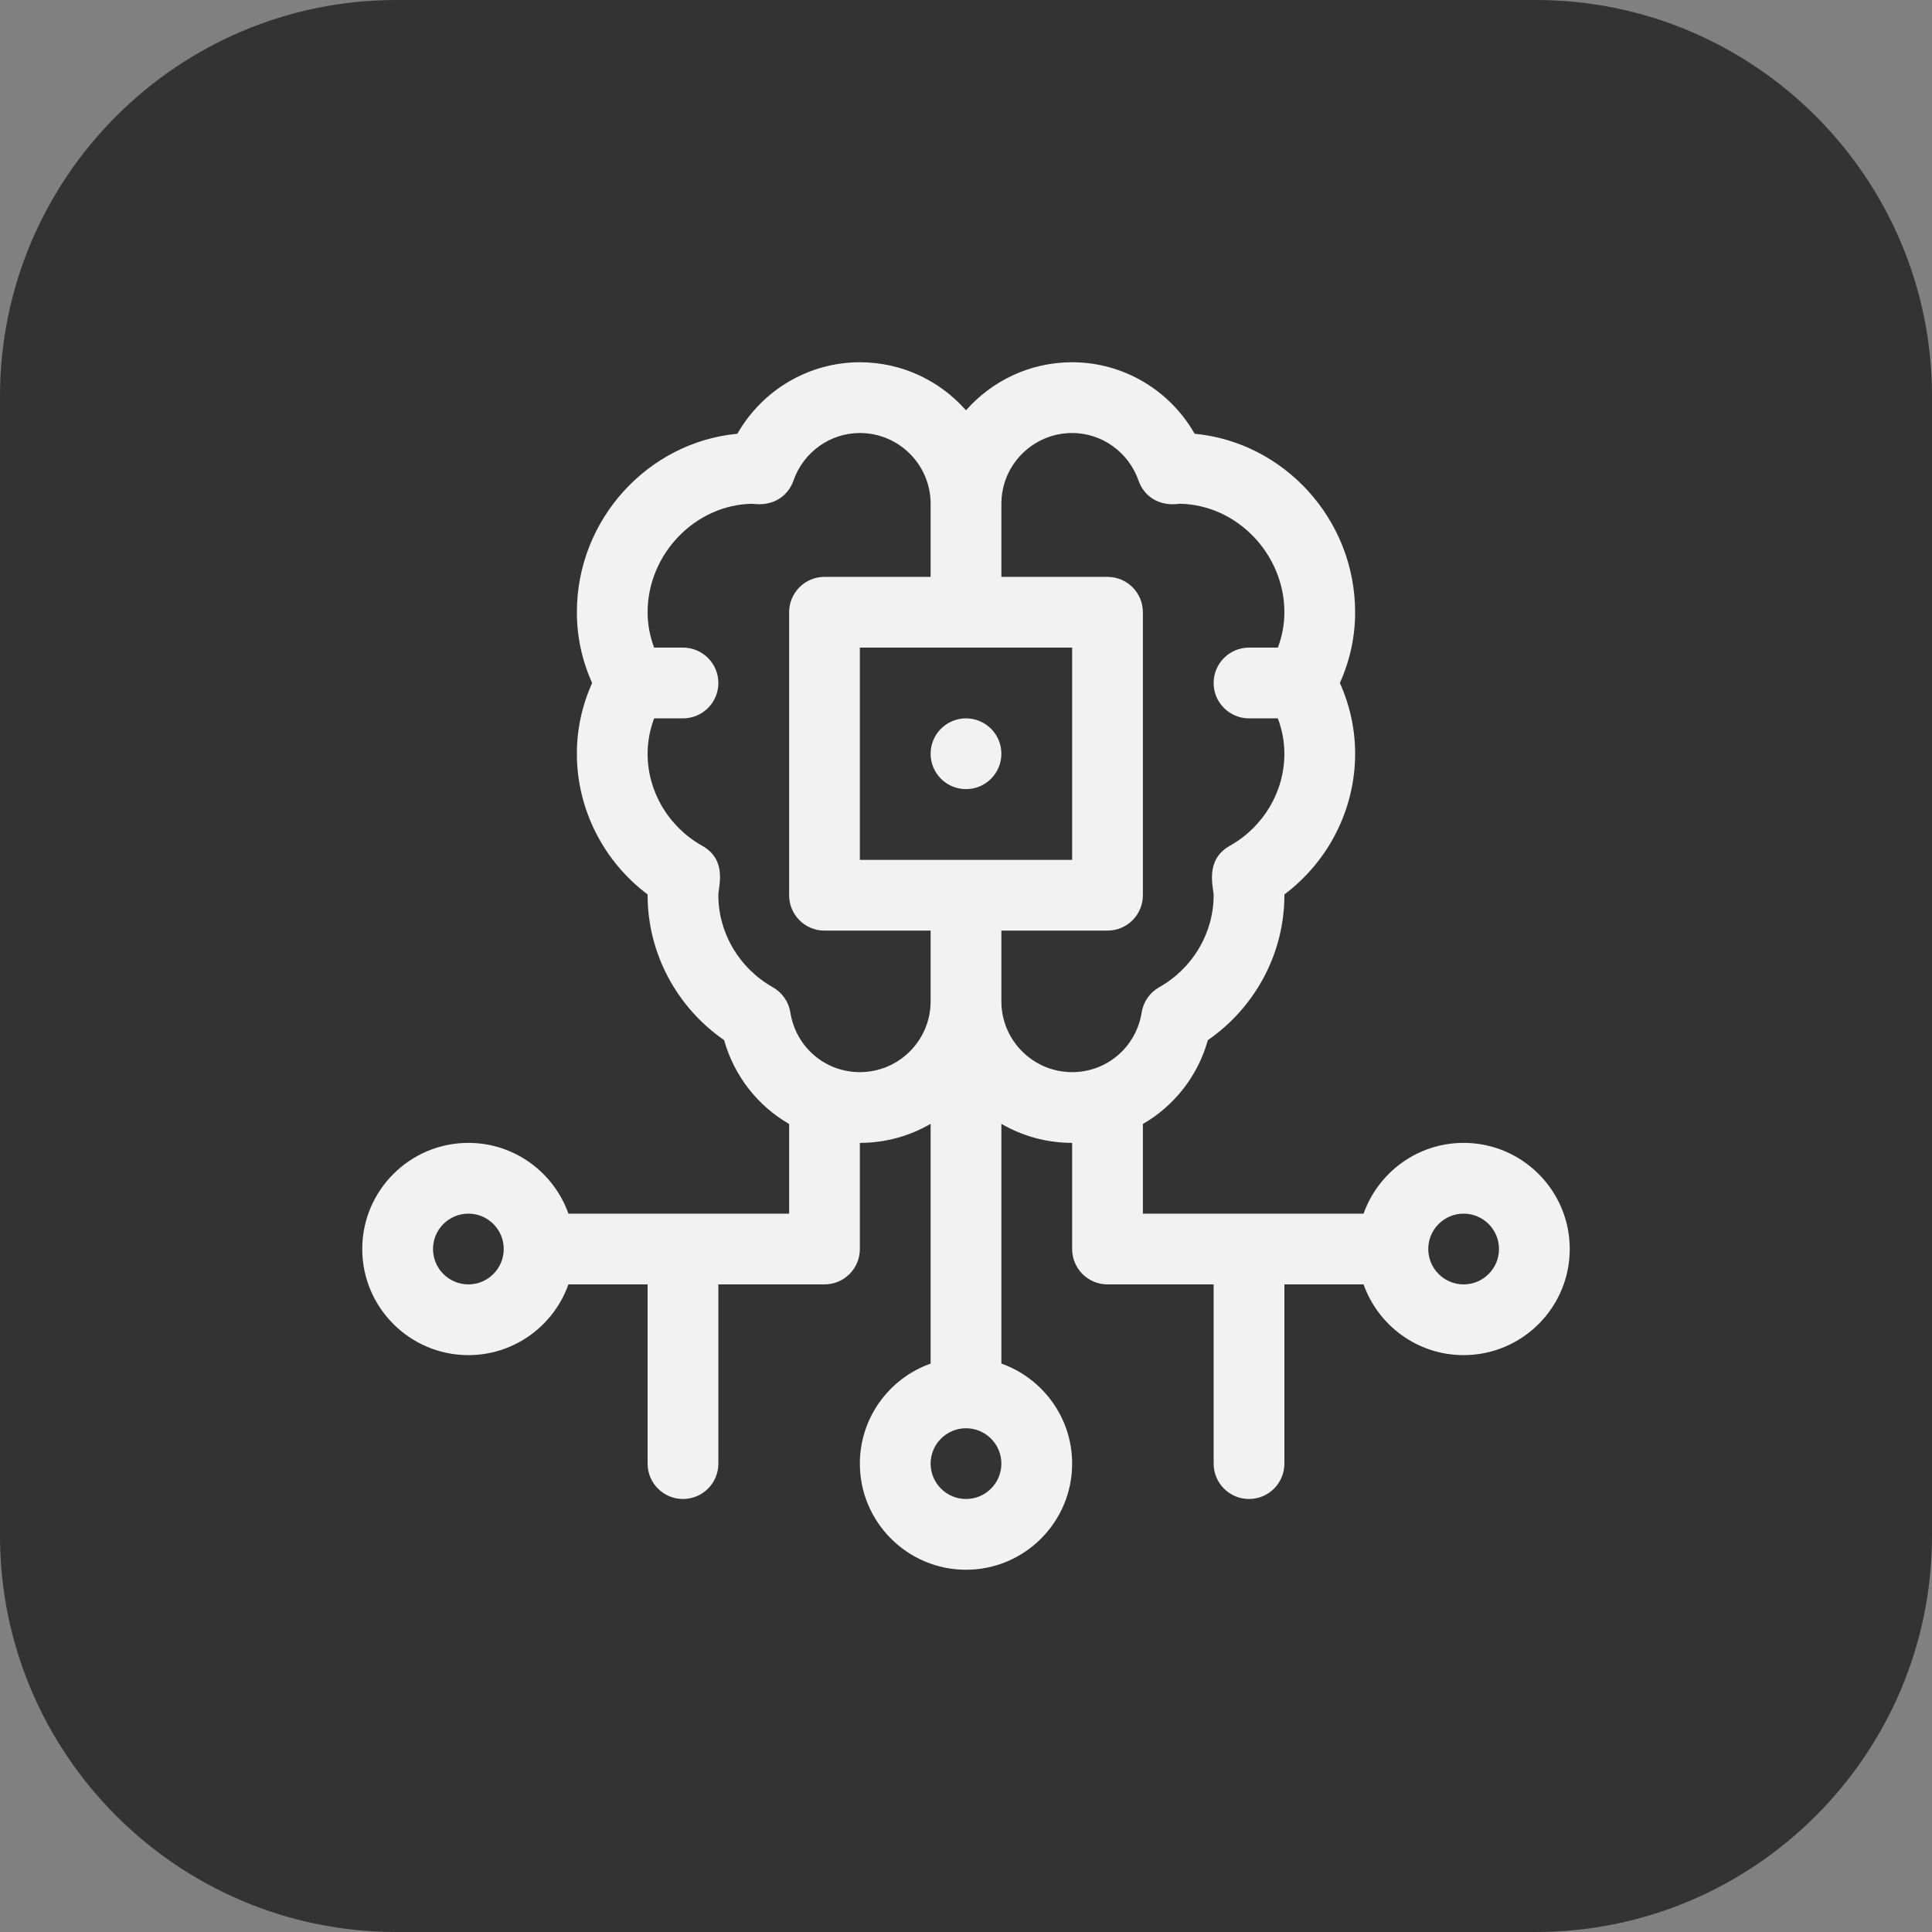 <?xml version="1.0" encoding="UTF-8"?>
<svg width="80px" height="80px" viewBox="0 0 80 80" version="1.1" xmlns="http://www.w3.org/2000/svg" xmlns:xlink="http://www.w3.org/1999/xlink">
    <rect x="0" y="0" width="80" height="80" fill="#808080" stroke="none"/>
    <!-- Generator: sketchtool 62 (101010) - https://sketch.com -->
    <title>814097C1-42ED-42DB-8689-1728A835FDE3</title>
    <desc>Created with sketchtool.</desc>
    <g id="Page-1" stroke="none" stroke-width="1" fill="none" fill-rule="evenodd">
        <g id="Dashboard---No-connected-devices" transform="translate(-1027, -284)" fill-rule="nonzero">
            <g id="Group" transform="translate(98, 60)">
                <g id="ai" transform="translate(929, 224)">
                    <path d="M63.594,80 L16.406,80 C7.36,80 0,72.64 0,63.594 L0,16.406 C0,7.36 7.36,0 16.406,0 L63.594,0 C72.64,0 80,7.36 80,16.406 L80,63.594 C80,72.64 72.64,80 63.594,80 Z" id="Path" fill="#333333"></path>
                    <g id="brain-(2)" transform="translate(15, 15)" fill="#F2F2F2">
                        <circle id="Oval" cx="25" cy="16.211" r="1.465"></circle>
                        <path d="M4.395,41.113 C6.304,41.113 7.932,39.889 8.537,38.184 L11.816,38.184 L11.816,45.605 C11.816,46.414 12.472,47.07 13.281,47.07 C14.09,47.07 14.746,46.414 14.746,45.605 L14.746,38.184 L19.141,38.184 C19.95,38.184 20.605,37.528 20.605,36.719 L20.605,32.324 C21.672,32.324 22.673,32.036 23.535,31.536 L23.535,41.463 C21.83,42.068 20.605,43.696 20.605,45.605 C20.605,48.029 22.577,50 25,50 C27.423,50 29.395,48.029 29.395,45.605 C29.395,43.696 28.17,42.068 26.465,41.463 L26.465,31.536 C27.327,32.036 28.328,32.324 29.395,32.324 L29.395,36.719 C29.395,37.528 30.05,38.184 30.859,38.184 L35.254,38.184 L35.254,45.605 C35.254,46.414 35.91,47.07 36.719,47.07 C37.528,47.07 38.184,46.414 38.184,45.605 L38.184,38.184 L41.463,38.184 C42.068,39.889 43.696,41.113 45.605,41.113 C48.029,41.113 50,39.142 50,36.719 C50,34.296 48.029,32.324 45.605,32.324 C43.696,32.324 42.068,33.549 41.463,35.254 L32.324,35.254 L32.324,31.542 C33.613,30.797 34.595,29.568 35.016,28.069 C36.985,26.707 38.184,24.465 38.184,22.07 C38.184,22.06 38.184,22.049 38.183,22.038 C40.011,20.664 41.113,18.508 41.113,16.211 C41.113,15.2 40.901,14.218 40.481,13.281 C40.901,12.345 41.113,11.363 41.113,10.352 C41.113,6.494 38.157,3.307 34.467,2.961 C33.439,1.155 31.512,0 29.395,0 C27.646,0 26.075,0.771 25,1.99 C23.925,0.771 22.354,0 20.605,0 C18.488,0 16.561,1.155 15.533,2.961 C11.842,3.307 8.887,6.495 8.887,10.352 C8.887,11.363 9.099,12.345 9.519,13.281 C9.099,14.218 8.887,15.2 8.887,16.211 C8.887,18.508 9.989,20.664 11.817,22.038 C11.816,22.049 11.816,22.06 11.816,22.07 C11.816,24.465 13.015,26.707 14.984,28.069 C15.405,29.568 16.387,30.797 17.676,31.542 L17.676,35.254 L8.537,35.254 C7.932,33.549 6.304,32.324 4.395,32.324 C1.971,32.324 0,34.296 0,36.719 C0,39.142 1.971,41.113 4.395,41.113 Z M45.605,35.254 C46.413,35.254 47.07,35.911 47.07,36.719 C47.07,37.526 46.413,38.184 45.605,38.184 C44.798,38.184 44.141,37.526 44.141,36.719 C44.141,35.911 44.798,35.254 45.605,35.254 Z M29.395,11.816 L29.395,20.605 L20.605,20.605 L20.605,11.816 L29.395,11.816 Z M25,47.07 C24.192,47.07 23.535,46.413 23.535,45.605 C23.535,44.798 24.192,44.141 25,44.141 C25.808,44.141 26.465,44.798 26.465,45.605 C26.465,46.413 25.808,47.07 25,47.07 Z M29.395,2.93 C30.629,2.93 31.734,3.723 32.145,4.903 C32.359,5.517 32.956,5.985 33.842,5.86 C36.201,5.89 38.184,7.935 38.184,10.352 C38.184,10.85 38.092,11.34 37.914,11.816 L36.719,11.816 C35.91,11.816 35.254,12.472 35.254,13.281 C35.254,14.09 35.91,14.746 36.719,14.746 L37.914,14.746 C38.092,15.223 38.184,15.713 38.184,16.211 C38.184,17.779 37.318,19.239 35.923,20.023 C34.866,20.617 35.254,21.759 35.254,22.07 C35.254,23.635 34.39,25.095 33,25.879 C32.611,26.098 32.343,26.484 32.273,26.925 C32.046,28.356 30.835,29.395 29.395,29.395 C27.779,29.395 26.465,28.08 26.465,26.465 L26.465,23.535 L30.859,23.535 C31.668,23.535 32.324,22.879 32.324,22.07 L32.324,10.352 C32.324,9.543 31.668,8.887 30.859,8.887 L26.465,8.887 C26.465,8.862 26.465,8.704 26.465,5.859 C26.465,4.244 27.779,2.93 29.395,2.93 Z M17,25.879 C15.61,25.095 14.746,23.635 14.746,22.07 C14.746,21.707 15.13,20.614 14.077,20.023 C12.682,19.239 11.816,17.779 11.816,16.211 C11.816,15.713 11.908,15.223 12.086,14.746 L13.281,14.746 C14.09,14.746 14.746,14.09 14.746,13.281 C14.746,12.472 14.09,11.816 13.281,11.816 L12.086,11.816 C11.908,11.34 11.816,10.85 11.816,10.352 C11.816,7.934 13.799,5.89 16.158,5.86 C17.031,5.983 17.639,5.522 17.855,4.903 C18.266,3.723 19.371,2.93 20.605,2.93 C22.221,2.93 23.535,4.244 23.535,5.859 L23.535,8.887 L19.141,8.887 C18.332,8.887 17.676,9.543 17.676,10.352 L17.676,22.07 C17.676,22.879 18.332,23.535 19.141,23.535 L23.535,23.535 L23.535,26.465 C23.535,28.08 22.221,29.395 20.605,29.395 C19.165,29.395 17.954,28.356 17.727,26.925 C17.657,26.484 17.389,26.098 17,25.879 L17,25.879 Z M4.395,35.254 C5.202,35.254 5.859,35.911 5.859,36.719 C5.859,37.526 5.202,38.184 4.395,38.184 C3.587,38.184 2.93,37.526 2.93,36.719 C2.93,35.911 3.587,35.254 4.395,35.254 Z" id="Shape"></path>
                    </g>
                </g>
            </g>
        </g>
    </g>
</svg>
